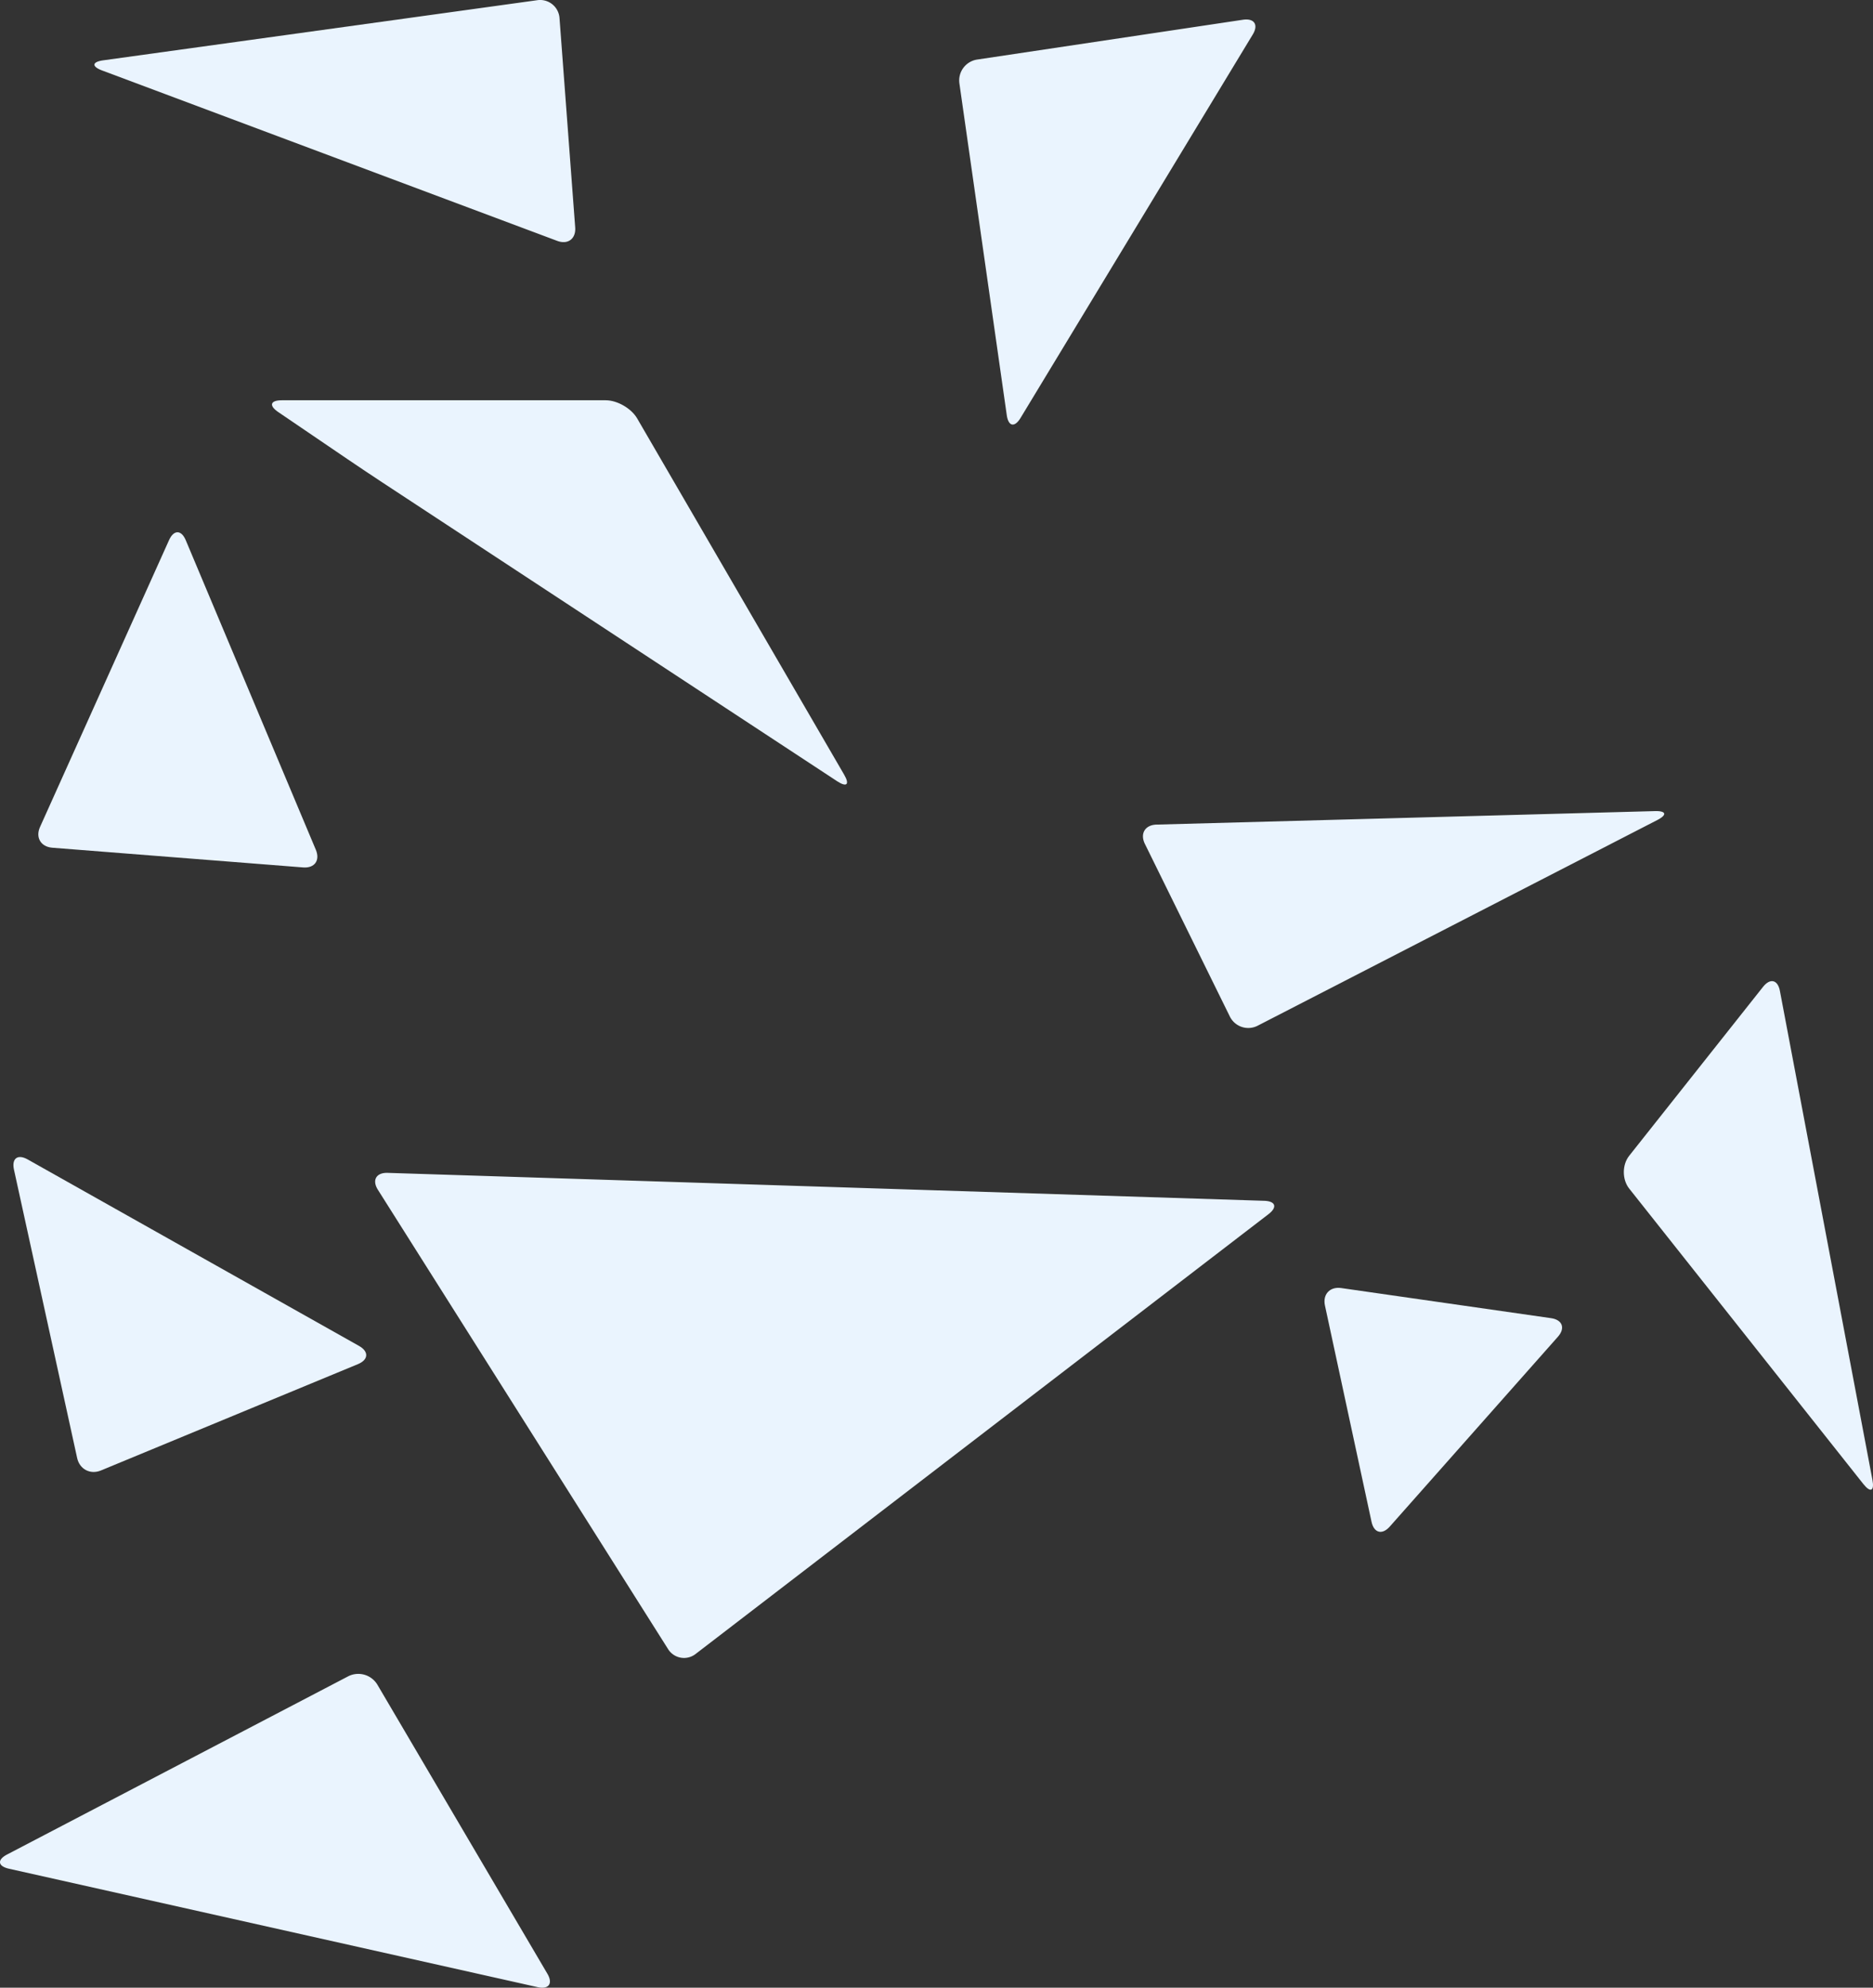 <svg id="Layer_3" data-name="Layer 3" xmlns="http://www.w3.org/2000/svg" viewBox="0 0 1792.91 1901.62"><rect x="0" y="0" width="1792.91" height="1901.62" fill="#333333" stroke="none"/><defs><style>.cls-1{fill:#eaf4fe;}</style></defs><path class="cls-1" d="M536.46,550.76c9.1,6.18,24.06,16.18,33.26,22.22l435.56,286c9.2,6,12.2,3.2,6.67-6.31L813.78,511.79c-5.53-9.51-19-17.29-30-17.29H473.65c-11,0-12.55,5.06-3.45,11.24Z" transform="translate(-203.91 -111.56)"/><path class="cls-1" d="M575,1233.64c-11-.35-15.18,7-9.3,16.27l277.62,439.18a18,18,0,0,0,26.56,4.74l548.26-420.66c8.73-6.69,6.87-12.46-4.12-12.81Z" transform="translate(-203.91 -111.56)"/><path class="cls-1" d="M1487.8,1343.84c-10.89-1.56-17.9,6-15.59,16.71l44.58,206.9c2.31,10.75,10.18,12.81,17.48,4.58l160.92-181.58c7.3-8.23,4.36-16.24-6.53-17.8Z" transform="translate(-203.91 -111.56)"/><path class="cls-1" d="M1311,900.46c-11,.3-16,8.61-11.15,18.48l81.32,165.12a19.65,19.65,0,0,0,26.63,8.79l382.42-196.7c9.79-5,8.79-8.91-2.2-8.61Z" transform="translate(-203.91 -111.56)"/><path class="cls-1" d="M242.21,902.76c-4.52,10,.76,18.94,11.73,19.81l240.12,18.86c11,.87,16.45-6.73,12.19-16.87L381.75,628.44c-4.26-10.14-11.44-10.23-16-.2Z" transform="translate(-203.91 -111.56)"/><path class="cls-1" d="M217.28,1230.54c-2.35-10.75,3.56-15.13,13.15-9.73l317.14,178.38c9.59,5.4,9.11,13.25-1.05,17.45l-246,101.72c-10.16,4.2-20.41-1.15-22.76-11.9Z" transform="translate(-203.91 -111.56)"/><path class="cls-1" d="M1139.28,168.54a20.22,20.22,0,0,0-17,22.76l45.34,317.4c1.56,10.89,7.49,12.1,13.2,2.7l222.26-366.8c5.71-9.4,1.47-15.77-9.41-14.14Z" transform="translate(-203.91 -111.56)"/><path class="cls-1" d="M302.81,169.26c-10.9,1.51-11.38,5.89-1.08,9.75L737.27,342c10.3,3.86,18.06-2,17.23-12.93l-15-200.12a18.6,18.6,0,0,0-21.31-17.2Z" transform="translate(-203.91 -111.56)"/><path class="cls-1" d="M1907.72,1059.65c-2-10.81-9.31-12.6-16.14-4l-128.16,161.66c-6.83,8.62-6.83,22.72,0,31.34l224.14,282.66c6.84,8.62,10.76,6.83,8.71-4Z" transform="translate(-203.91 -111.56)"/><path class="cls-1" d="M212.52,1899.37c-10.74-2.4-11.54-8.54-1.79-13.63l326.54-170.48a21.33,21.33,0,0,1,27.87,8l162.72,276.52c5.58,9.48,1.36,15.27-9.38,12.87Z" transform="translate(-203.91 -111.56)"/></svg>